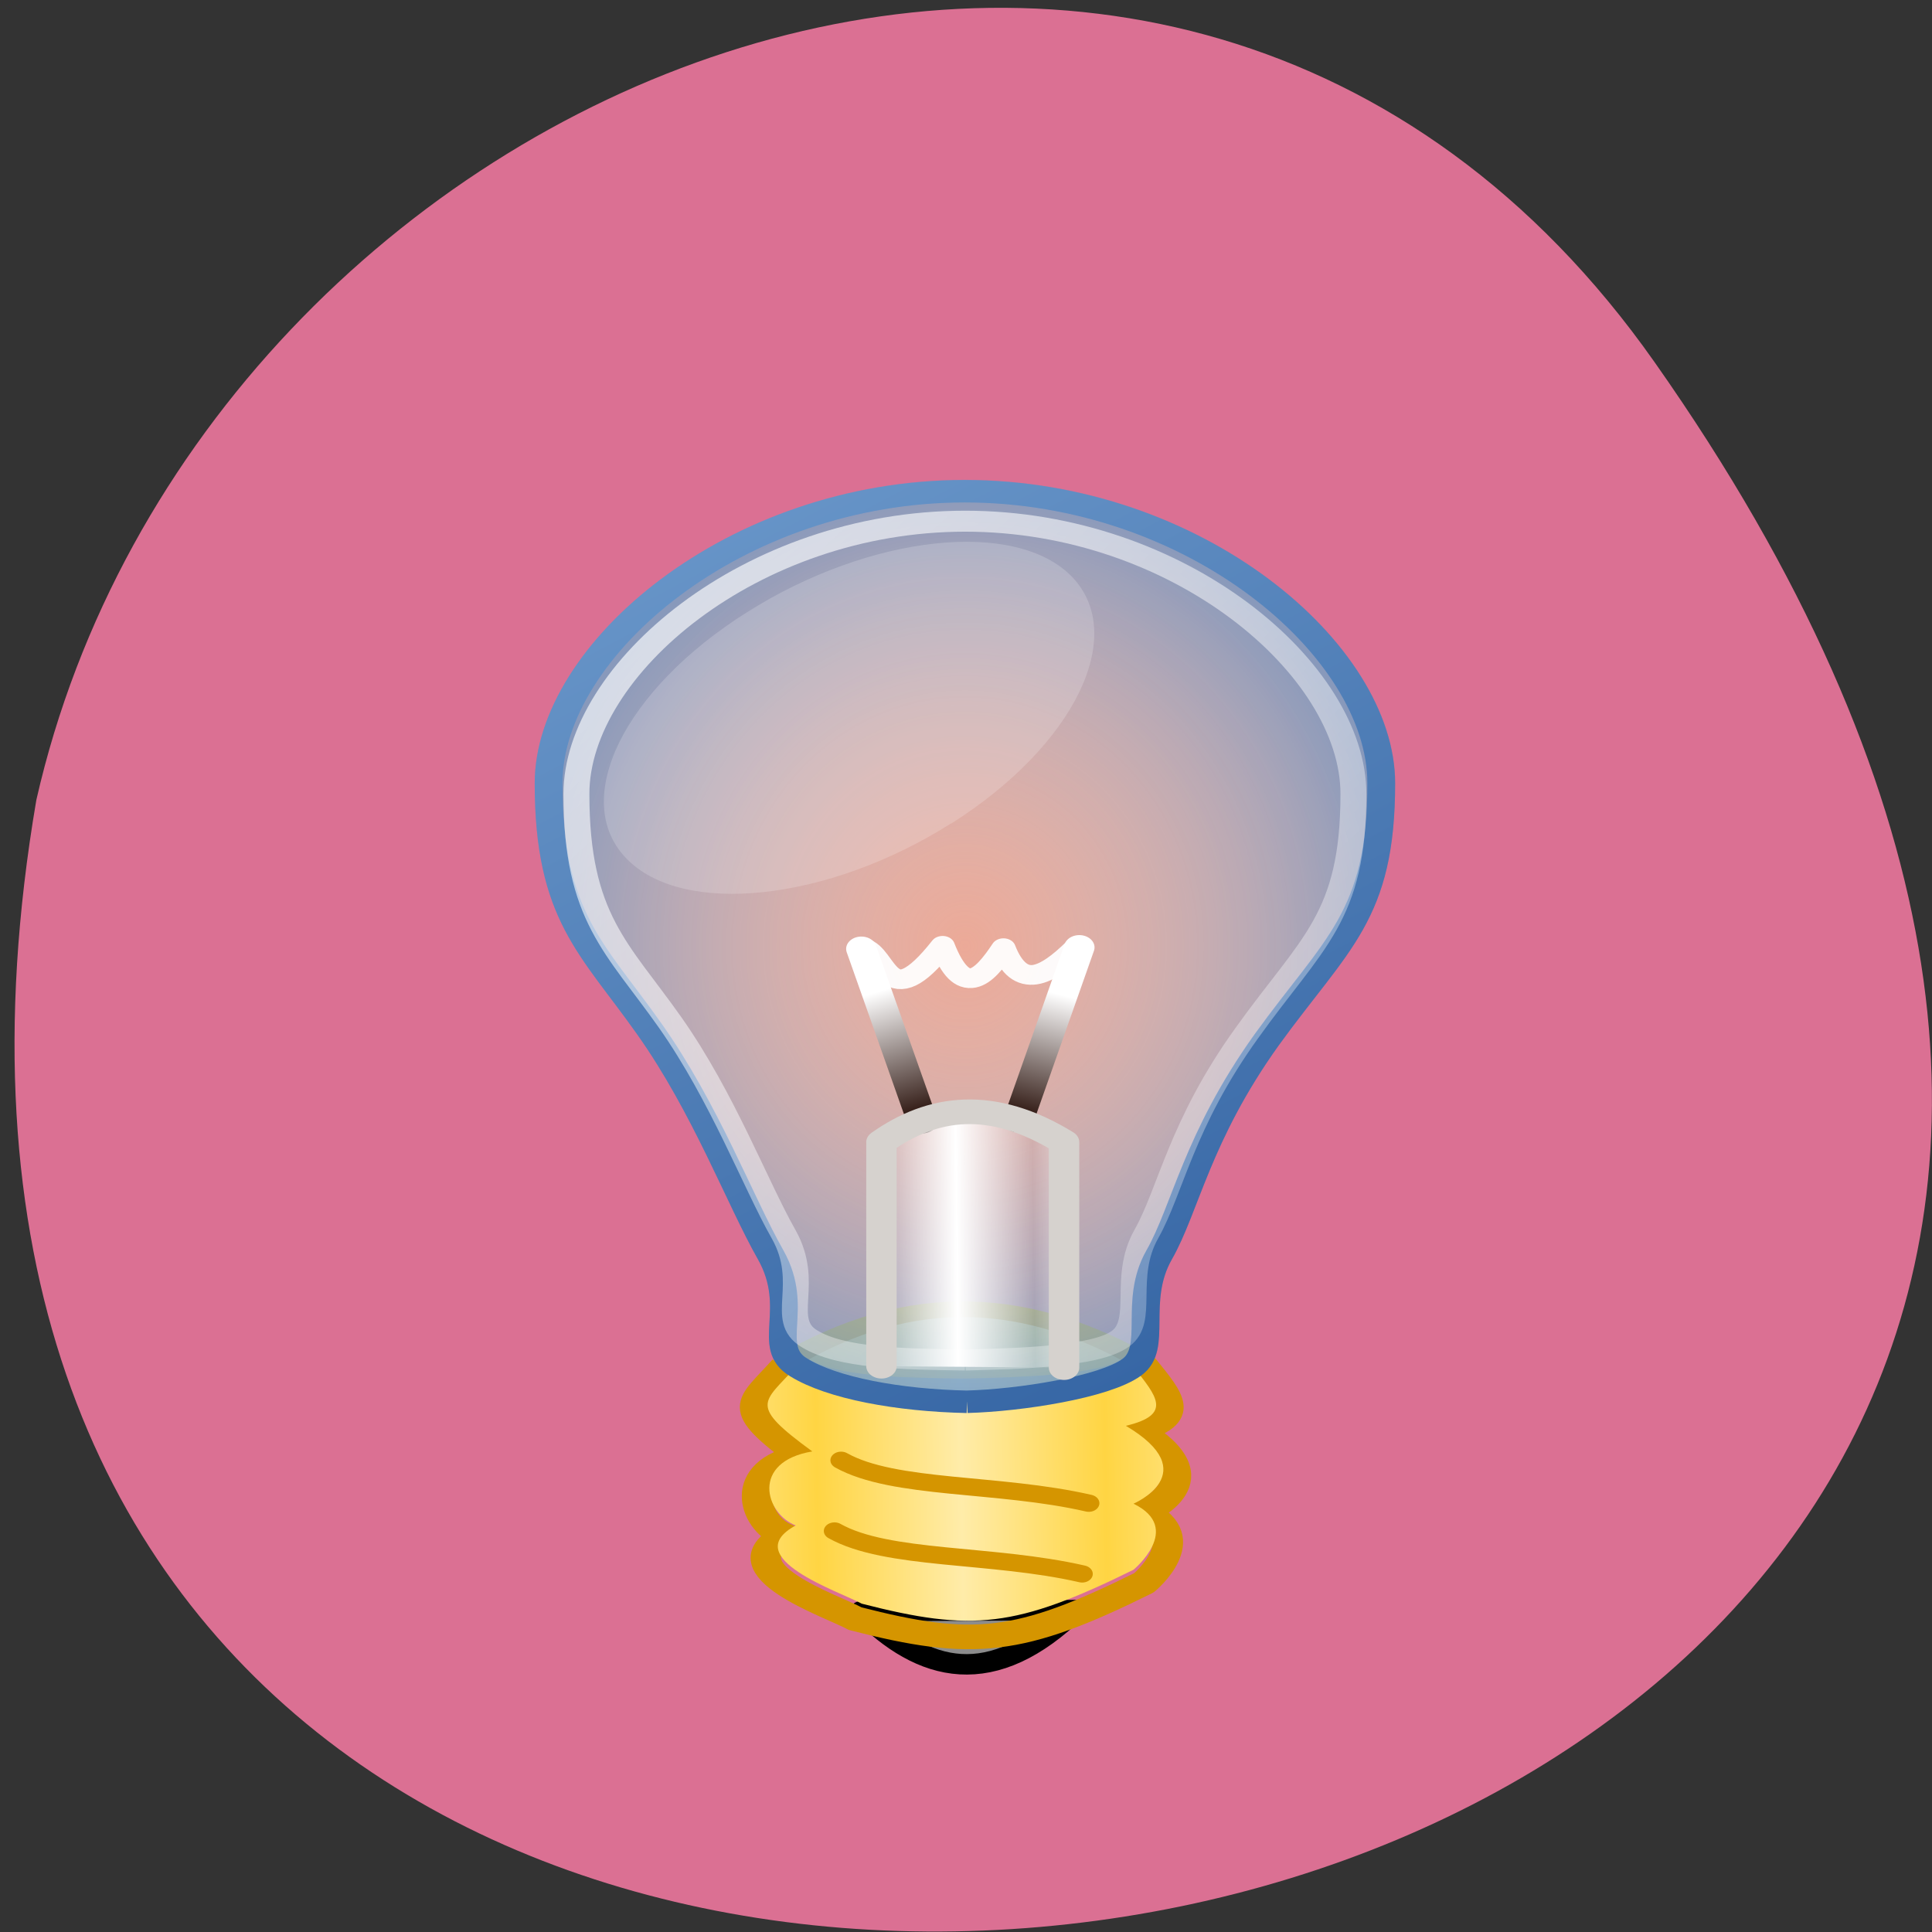<svg xmlns="http://www.w3.org/2000/svg" xmlns:xlink="http://www.w3.org/1999/xlink" viewBox="0 0 16 16"><rect x="0" y="0" width="16" height="16" fill="#333333" stroke="none"/><defs><g id="5" clip-path="url(#4)"><path d="m 24.281 1038.76 c -1.895 -0.032 -3.685 -0.065 -4.613 -0.775 c -0.941 -0.694 0.065 -2 -0.771 -3.843 c -0.849 -1.841 -1.803 -5.02 -3.371 -7.75 c -1.568 -2.745 -2.783 -3.843 -2.783 -8.396 c 0 -4.553 5.161 -9.994 11.525 -9.994 c 6.377 0 11.538 5.441 11.538 9.994 c 0 4.553 -1.228 5.441 -3.175 8.783 c -1.934 3.342 -2.247 5.78 -2.979 7.362 c -0.732 1.598 -0.013 3.181 -0.758 3.843 c -0.758 0.678 -3.136 0.727 -4.626 0.775" transform="matrix(0.299 0 0 0.242 0.733 -239.87)" fill="#ffc803" stroke="url(#3)" stroke-width="0.769"/></g><clipPath id="4"><path d="M 0,0 H16 V16 H0 z"/></clipPath><filter id="1" filterUnits="objectBoundingBox" x="0" y="0" width="16" height="16"><feColorMatrix type="matrix" in="SourceGraphic" values="0 0 0 0 1 0 0 0 0 1 0 0 0 0 1 0 0 0 1 0"/></filter><linearGradient id="7" gradientUnits="userSpaceOnUse" x1="10.791" y1="1008.5" x2="48.714" y2="1042.21"><stop stop-color="#fff" stop-opacity="0.749"/><stop offset="1" stop-color="#fff" stop-opacity="0"/></linearGradient><linearGradient id="8" gradientUnits="userSpaceOnUse" x1="27.02" y1="1025.26" x2="24.495" y2="1033.3"><stop stop-color="#fff"/><stop offset="0.5" stop-color="#301913"/><stop offset="1" stop-color="#000"/></linearGradient><linearGradient id="9" gradientUnits="userSpaceOnUse" x1="21.428" y1="1025.29" x2="24.347" y2="1033.34" xlink:href="#8"/><linearGradient id="A" gradientUnits="userSpaceOnUse" x1="24.05" y1="1033.62" x2="26.18" y2="1033.6" spreadMethod="reflect"><stop stop-color="#fff"/><stop offset="1" stop-color="#fff" stop-opacity="0"/></linearGradient><linearGradient id="0" gradientUnits="userSpaceOnUse" x1="24.17" y1="1041.54" x2="28.17" y2="1041.49" spreadMethod="reflect" gradientTransform="matrix(0.299 0 0 0.242 0.733 -239.87)"><stop stop-color="#ffeca9"/><stop offset="1" stop-color="#ffd543"/></linearGradient><linearGradient id="3" gradientUnits="userSpaceOnUse" x1="10.436" y1="1005.7" x2="31.963" y2="1038.76"><stop stop-color="#719ecf"/><stop offset="1" stop-color="#3464a3"/></linearGradient><mask id="2"><g filter="url(#1)"><path fill-opacity="0.259" d="M 0,0 H16 V16 H0 z"/></g></mask><radialGradient id="6" gradientUnits="userSpaceOnUse" cx="25" cy="1029.36" r="15.5" gradientTransform="matrix(0.769 0 0 1.017 5.05 -23.29)"><stop stop-color="#fff" stop-opacity="0.286"/><stop offset="1" stop-color="#719ecf" stop-opacity="0.792"/></radialGradient></defs><path d="m 13.703 3 c 9.984 14.188 -15.977 18.703 -13.402 3.625 c 1.363 -5.996 9.406 -9.309 13.402 -3.625" fill="#db7093"/><g stroke-linejoin="round" transform="matrix(0.299 0 0 0.242 0.733 -239.87)"><path d="m 21.432 1046.33 l 5.88 -0.032 c -2.3 2.761 -4.168 2.163 -5.88 0.032" fill="#8c8c8c" stroke="#000" stroke-linecap="round" stroke-width="0.7"/><path d="m 19.289 1037.97 c 3.554 -2.616 6.821 -2.212 9.944 0 c 0.693 1.066 1.176 1.728 -0.209 2.163 c 2.339 1.711 0.209 2.809 0.209 2.809 c 1.49 0.904 0 2.422 0 2.422 c -3.45 2.115 -4.743 2.26 -7.997 1.227 c -0.64 -0.436 -3.685 -1.679 -1.947 -2.842 c -0.902 -0.436 -1.32 -2.325 0.483 -2.696 c -1.895 -1.728 -1.437 -1.76 -0.483 -3.084" fill="none" stroke="#d59500" stroke-width="0.843"/></g><path d="m 6.59 11.32 c 0.996 -0.594 1.918 -0.504 2.797 0 c 0.191 0.242 0.328 0.395 -0.063 0.488 c 0.66 0.391 0.063 0.645 0.063 0.645 c 0.418 0.203 0 0.547 0 0.547 c -0.973 0.48 -1.336 0.516 -2.25 0.281 c -0.18 -0.098 -1.035 -0.383 -0.547 -0.648 c -0.254 -0.098 -0.375 -0.527 0.137 -0.613 c -0.535 -0.391 -0.406 -0.398 -0.137 -0.699" fill="url(#0)"/><use xlink:href="#5" mask="url(#2)"/><path d="m 24.333 1039.17 c -1.895 -0.048 -3.737 -0.468 -4.665 -1.179 c -0.941 -0.694 0.065 -2 -0.771 -3.843 c -0.849 -1.841 -1.803 -5.02 -3.371 -7.75 c -1.568 -2.745 -2.783 -3.843 -2.783 -8.396 c 0 -4.553 5.161 -9.994 11.525 -9.994 c 6.377 0 11.538 5.441 11.538 9.994 c 0 4.553 -1.228 5.457 -3.175 8.783 c -1.934 3.342 -2.247 5.78 -2.979 7.362 c -0.732 1.598 -0.013 3.181 -0.758 3.843 c -0.758 0.678 -3.084 1.13 -4.56 1.179" transform="matrix(0.299 0 0 0.242 0.733 -239.87)" fill="url(#6)" stroke="url(#3)" stroke-width="0.769"/><g fill="none"><path d="m 24.281 1037.74 c -1.777 -0.032 -3.437 -0.065 -4.312 -0.727 c -0.875 -0.646 0.065 -1.873 -0.719 -3.584 c -0.784 -1.711 -1.686 -4.682 -3.136 -7.233 c -1.463 -2.567 -2.6 -3.584 -2.6 -7.83 c 0 -4.246 4.822 -9.332 10.767 -9.332 c 5.932 0 10.754 5.07 10.754 9.332 c 0 4.246 -1.15 5.07 -2.953 8.186 c -1.816 3.116 -2.104 5.392 -2.783 6.878 c -0.679 1.485 -0.026 2.971 -0.719 3.584 c -0.693 0.63 -2.927 0.678 -4.299 0.727" transform="matrix(0.299 0 0 0.242 0.733 -239.87)" stroke="url(#7)" stroke-width="0.718"/><g stroke-linejoin="round" stroke-linecap="round"><g stroke-width="0.843"><path d="m 27.443 1023.62 l -1.686 5.909" transform="matrix(0.299 0 0 0.242 0.733 -239.87)" stroke="url(#8)"/><path d="m 21.406 1023.67 l 1.686 5.893" transform="matrix(0.299 0 0 0.242 0.733 -239.87)" stroke="url(#9)"/></g><path d="m 27.352 1023.63 c -0.81 0.985 -1.555 1.469 -2.01 0.016 c -0.562 1.049 -1.124 1.695 -1.686 -0.081 c -1.555 2.438 -1.555 0.258 -2.221 0.065" transform="matrix(0.299 0 0 0.242 0.733 -239.87)" stroke-opacity="0.941" stroke="#fff" stroke-width="0.674"/></g></g><g stroke-linecap="round"><path d="m 27.02 1038 v -7.717 c -1.999 -1.518 -3.633 -1.243 -5.057 0 v 7.669" transform="matrix(0.299 0 0 0.242 0.733 -239.87)" fill="url(#A)" stroke="#d6d2ce" stroke-linejoin="round" stroke-width="0.843"/><g fill="none" stroke="#d59500" stroke-linejoin="bevel" stroke-width="0.59" transform="matrix(0.299 0 0 0.242 0.733 -239.87)"><path d="m 27.704 1042.64 c -2.496 -0.71 -5.397 -0.452 -6.86 -1.469"/><path d="m 27.521 1045.06 c -2.509 -0.71 -5.397 -0.452 -6.86 -1.469"/></g></g><path d="m 7.875 6.82 c -1.02 0.645 -2.223 0.773 -2.688 0.289 c -0.469 -0.484 -0.02 -1.398 1 -2.039 c 1.02 -0.645 2.227 -0.773 2.691 -0.293 c 0.465 0.484 0.02 1.398 -1 2.043" fill="#fff" fill-opacity="0.18"/></svg>
